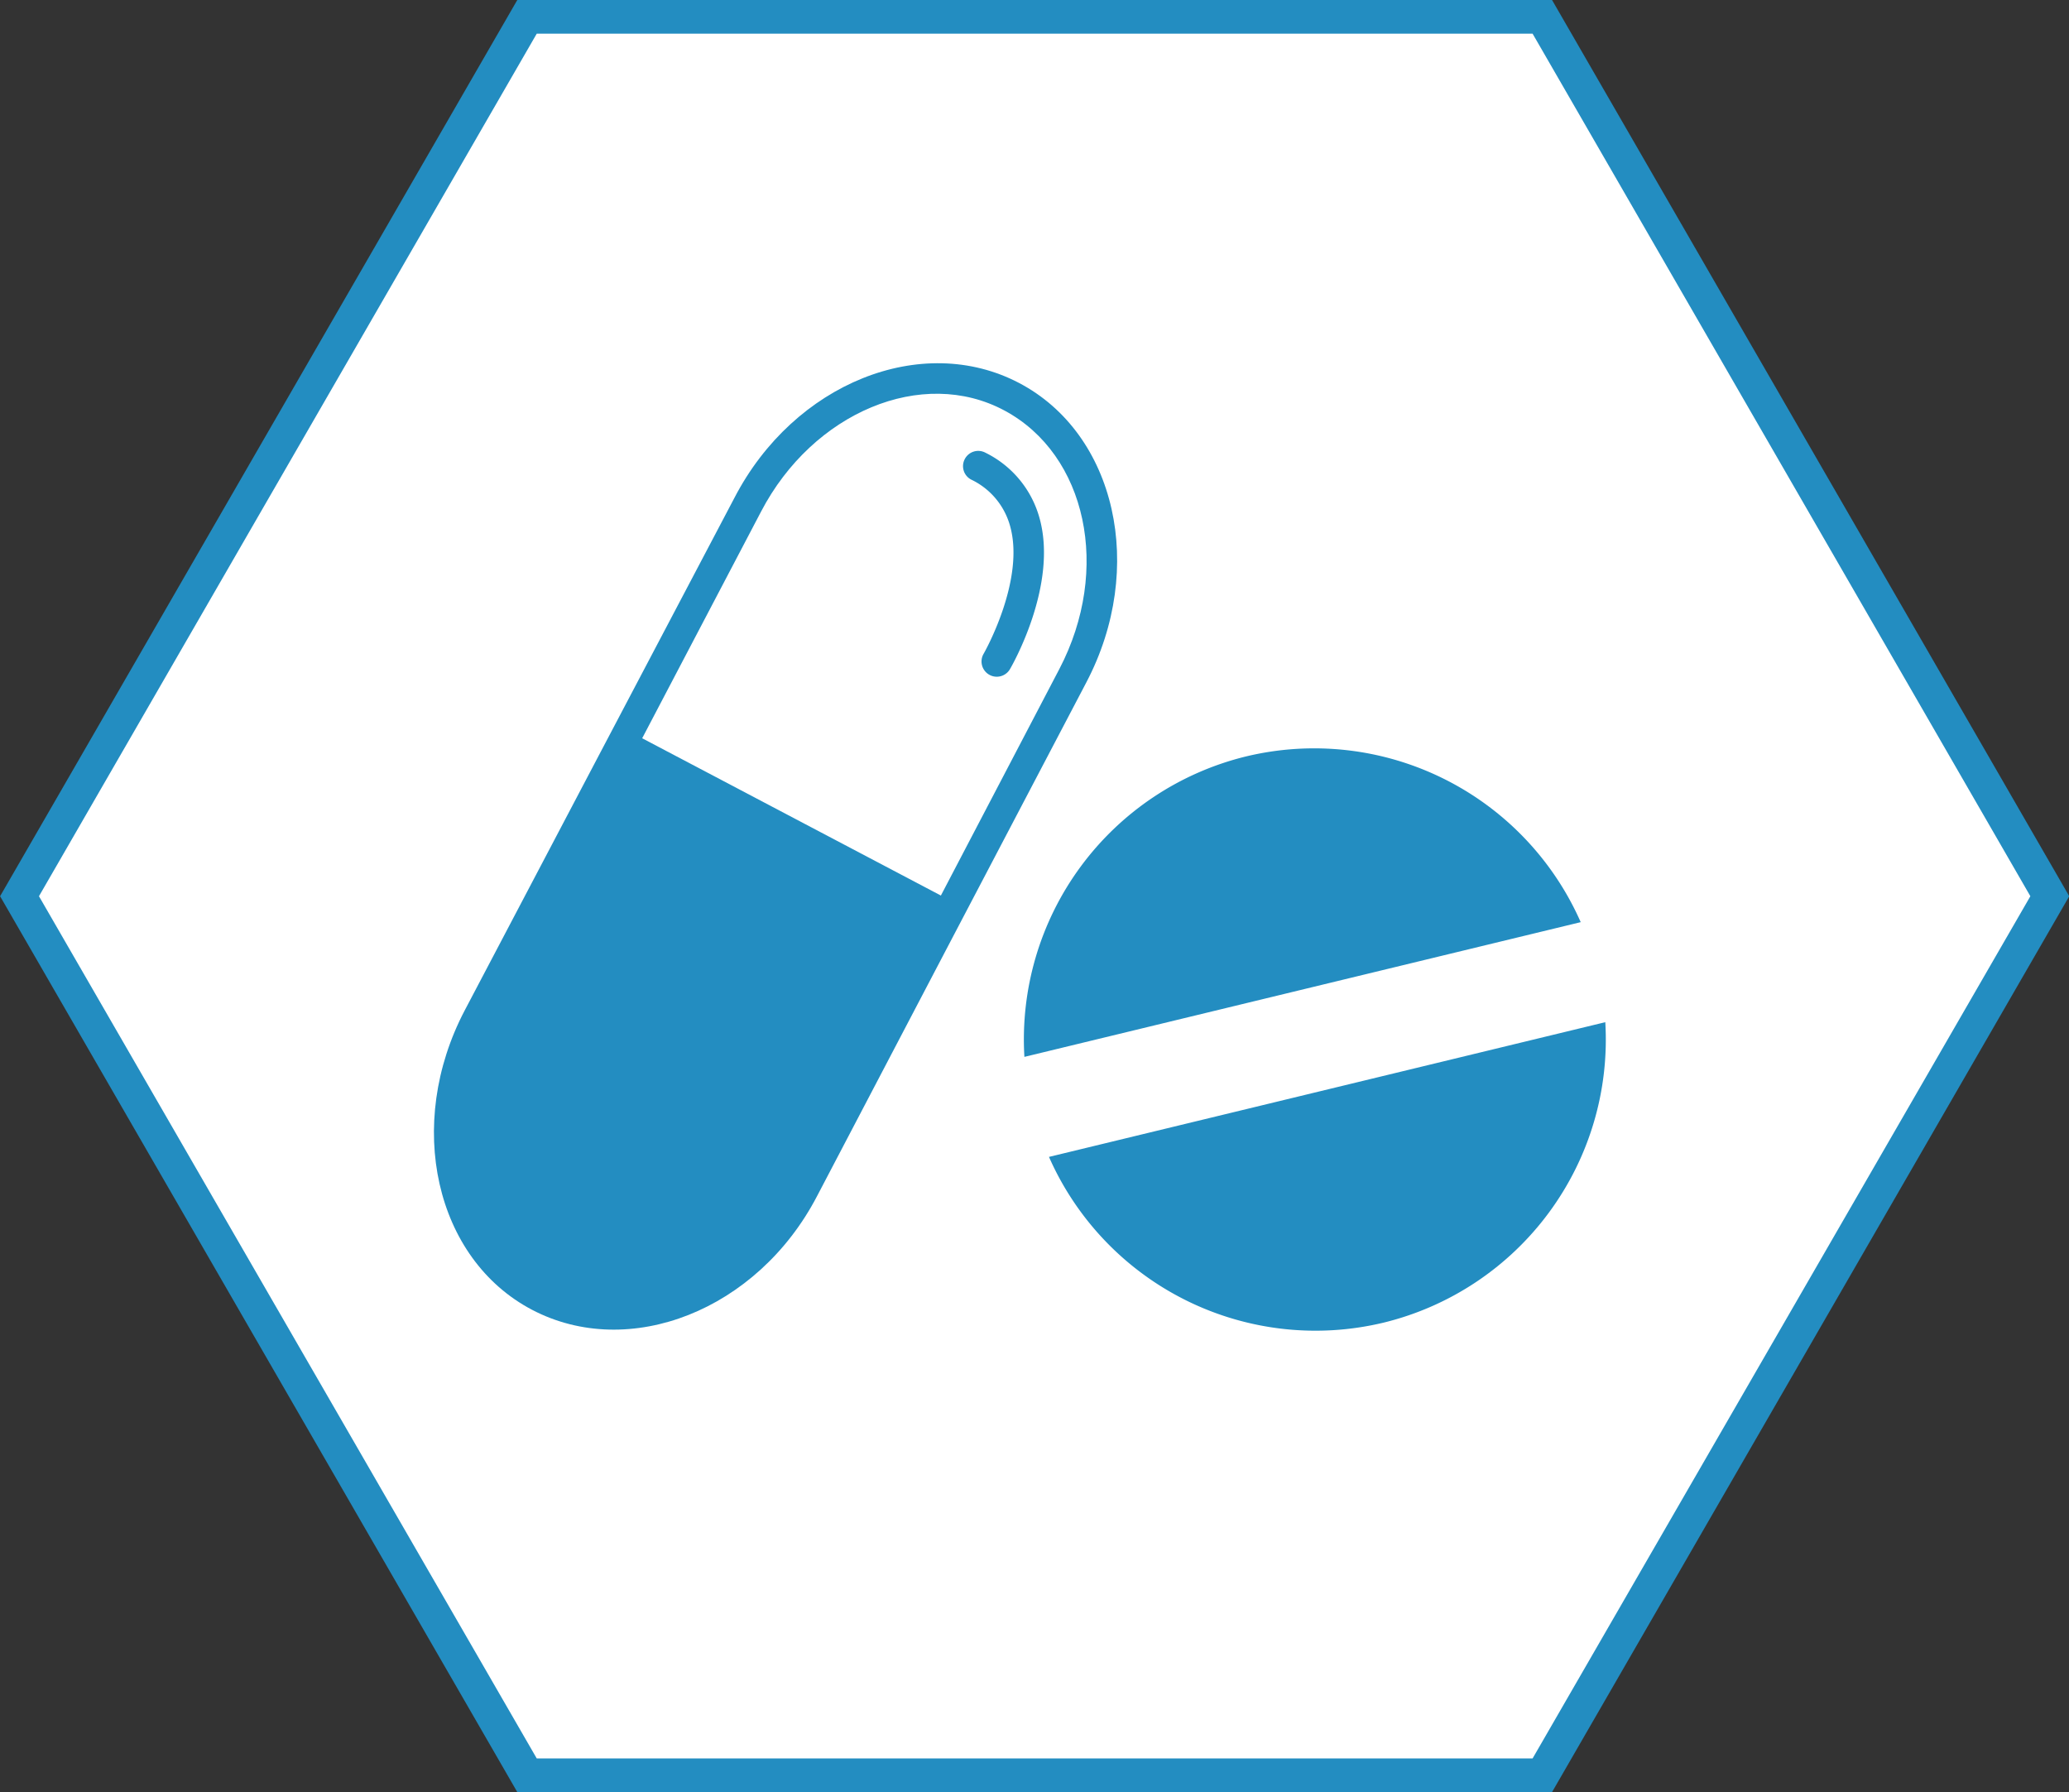 <svg xmlns="http://www.w3.org/2000/svg" width="61.44" height="53.21" viewBox="0 0 61.44 53.21">
  <rect x="0" y="0" width="61.44" height="53.21" fill="#333333" stroke="none"/>
  <defs>
    <style>
      .cls-1 {
        isolation: isolate;
      }

      .cls-2 {
        opacity: 0;
        mix-blend-mode: multiply;
      }

      .cls-3, .cls-5 {
        fill: none;
        stroke-miterlimit: 10;
      }

      .cls-3 {
        stroke: #000;
      }

      .cls-4 {
        fill: #fff;
      }

      .cls-5 {
        stroke: #238dc1;
      }

      .cls-6 {
        fill: #238dc1;
      }
    </style>
  </defs>
  <title>Ресурс 22</title>
  <g class="cls-1">
    <g id="Слой_2" data-name="Слой 2">
      <g id="Слой_1-2" data-name="Слой 1">
        <g>
          <g>
            <g class="cls-2">
              <polygon points="45.8 0.5 15.65 0.5 0.58 26.61 15.65 52.71 45.8 52.71 60.87 26.61 45.8 0.5"/>
              <polygon class="cls-3" points="45.8 0.5 15.65 0.5 0.58 26.61 15.65 52.71 45.8 52.71 60.87 26.61 45.8 0.5"/>
            </g>
            <g>
              <polygon class="cls-4" points="45.8 0.5 15.65 0.5 0.58 26.61 15.65 52.71 45.8 52.71 60.87 26.61 45.8 0.5"/>
              <polygon class="cls-5" points="45.8 0.5 15.65 0.5 0.58 26.61 15.65 52.71 45.8 52.71 60.87 26.61 45.8 0.5"/>
            </g>
          </g>
          <g>
            <g>
              <path class="cls-6" d="M24.26,35.52l4.05-7.73,3.95-7.53c1.78-3.39.88-7.38-2-8.89s-6.68,0-8.45,3.41L17.85,22.3,13.8,30c-1.78,3.39-.88,7.38,2,8.89S22.49,38.91,24.26,35.52Zm-5.19-13.6,3.53-6.73c1.54-2.95,4.79-4.31,7.23-3s3.17,4.72,1.63,7.67l-3.52,6.73Z"/>
              <path class="cls-6" d="M28.65,13.63a.45.45,0,0,1,.61-.19,3.07,3.07,0,0,1,1.6,1.91c.58,2-.81,4.42-.87,4.52a.45.45,0,1,1-.78-.46s1.25-2.18.78-3.81a2.16,2.16,0,0,0-1.15-1.36.45.45,0,0,1-.19-.61Z"/>
            </g>
            <g>
              <path class="cls-6" d="M37,22.46a8.65,8.65,0,0,0-6.58,8.92l16.52-4A8.65,8.65,0,0,0,37,22.46Z"/>
              <path class="cls-6" d="M41.09,39.27a8.65,8.65,0,0,0,6.58-8.92l-16.52,4A8.65,8.65,0,0,0,41.09,39.27Z"/>
            </g>
          </g>
        </g>
      </g>
    </g>
  </g>
</svg>
